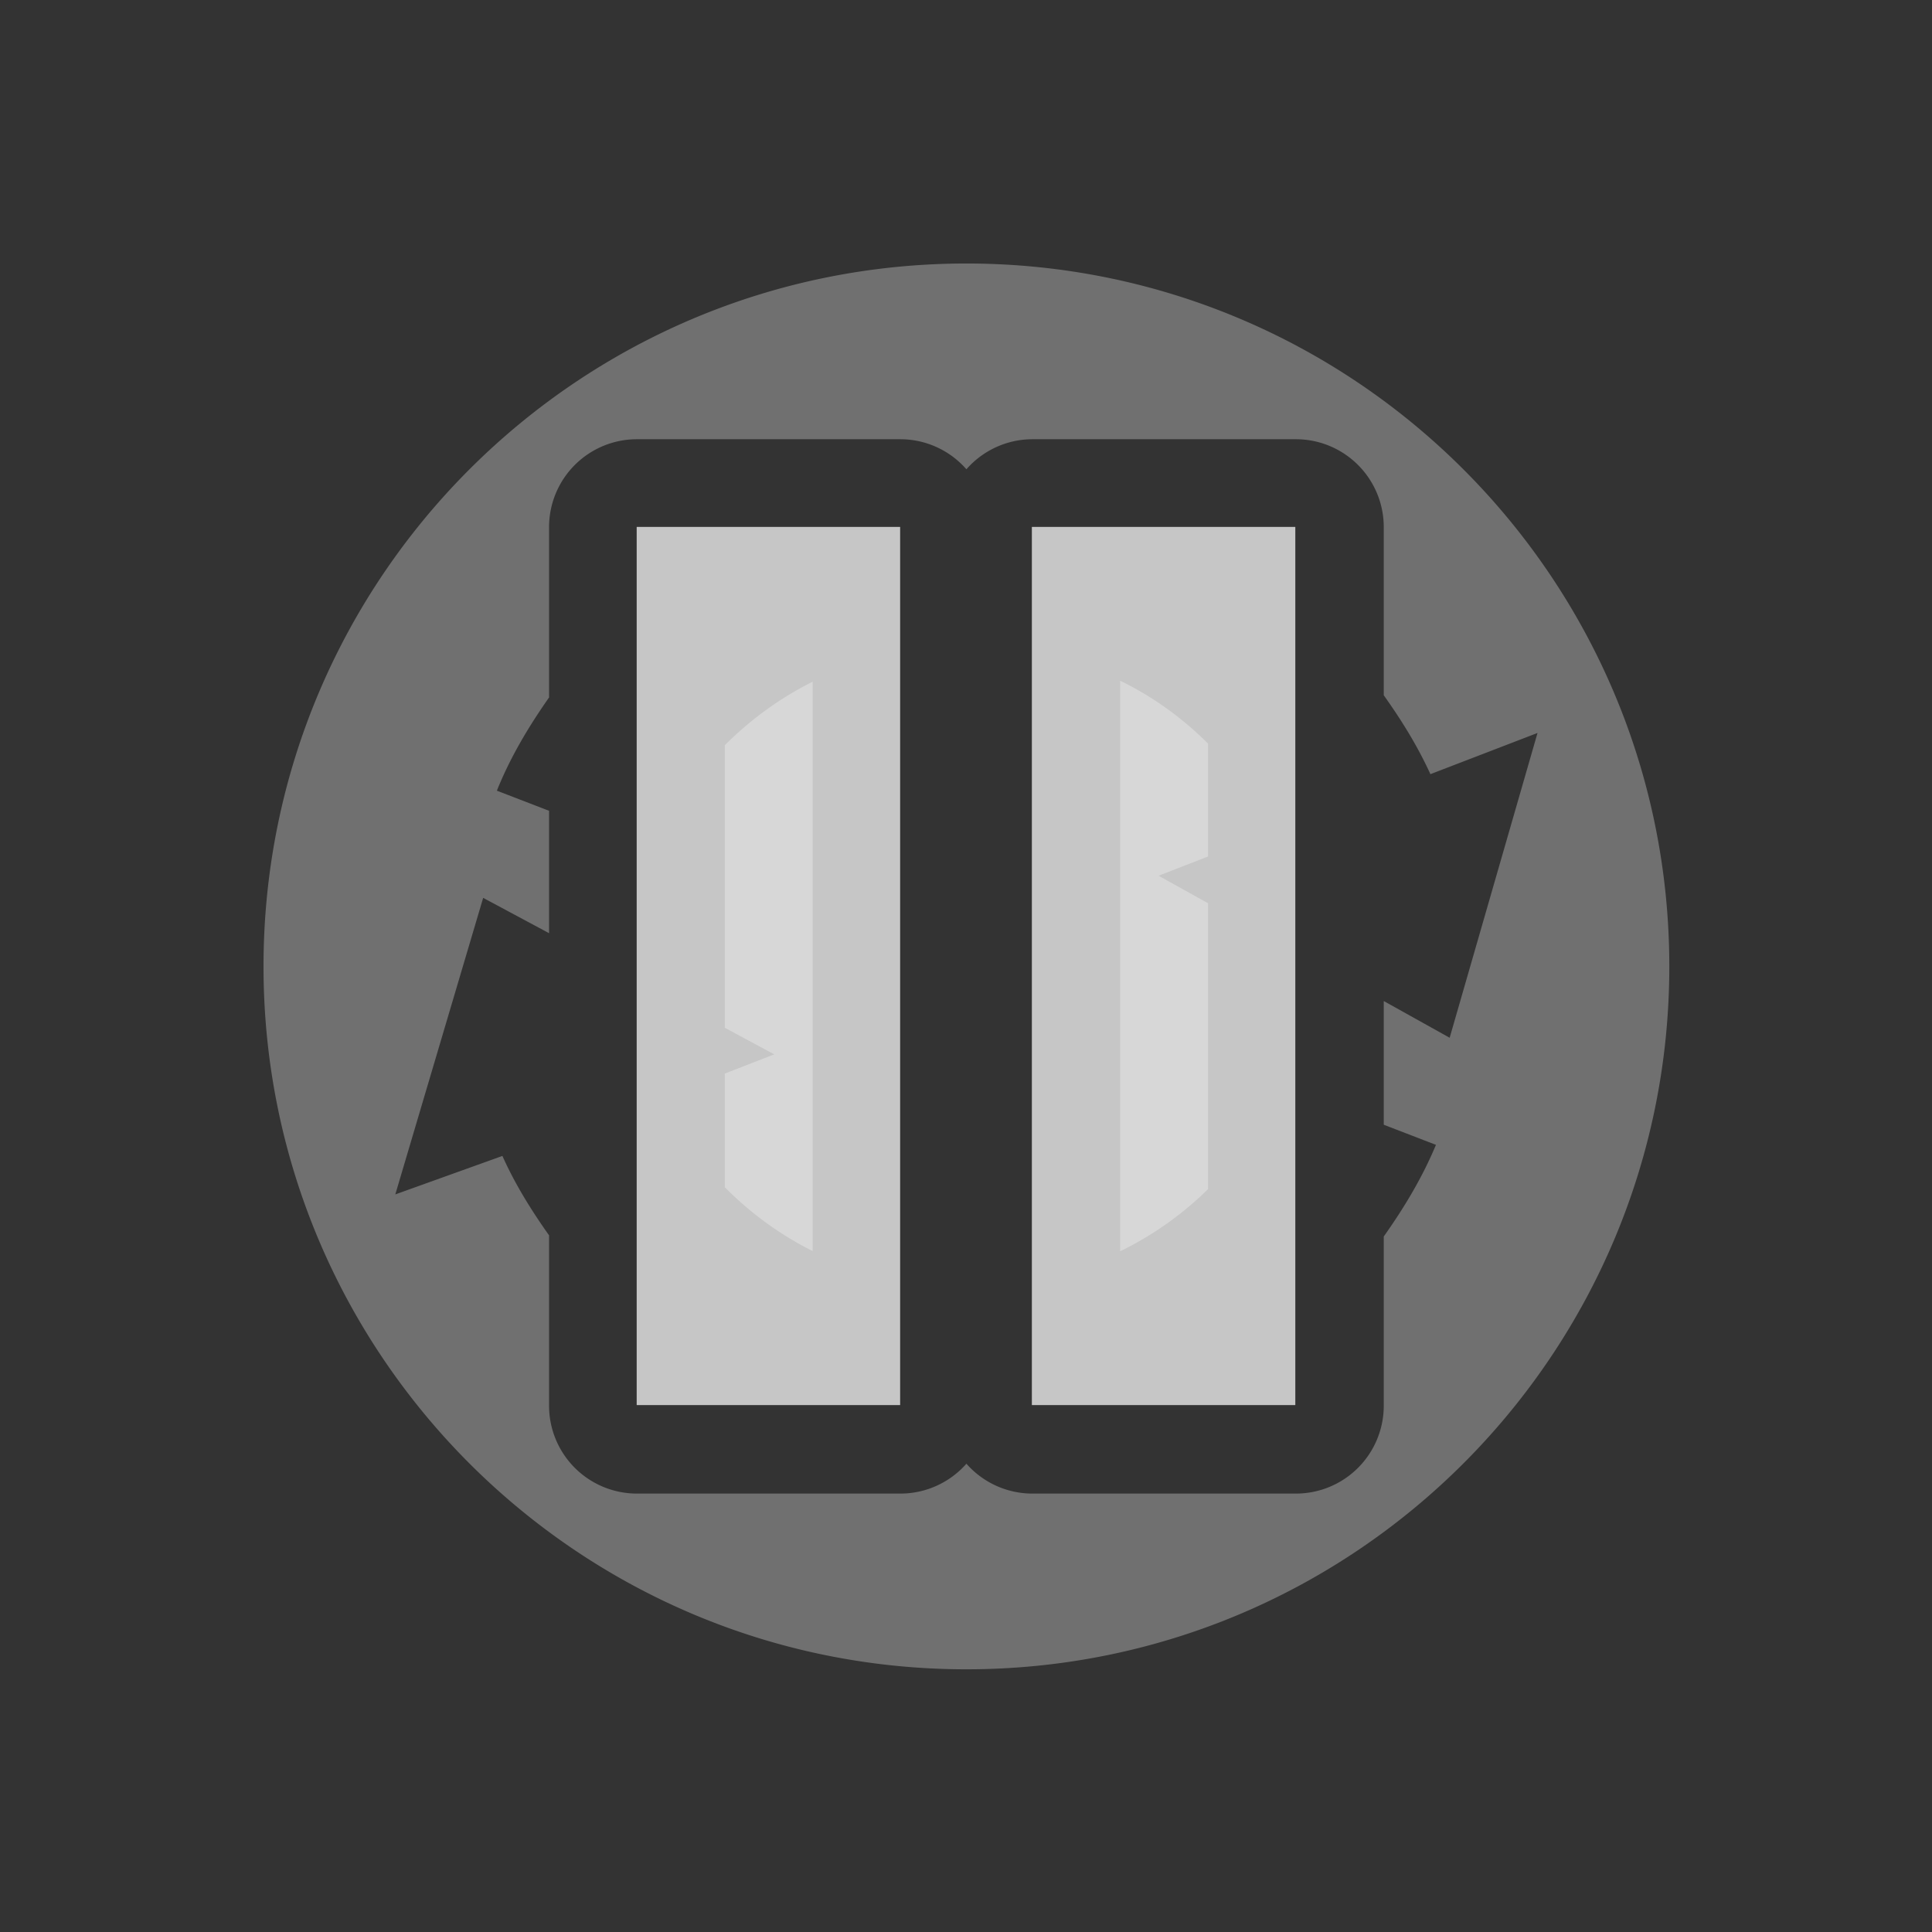 <?xml version="1.0" encoding="UTF-8" standalone="no"?>
<svg
   xmlns:dc="http://purl.org/dc/elements/1.1/"
   xmlns:cc="http://creativecommons.org/ns#"
   xmlns:rdf="http://www.w3.org/1999/02/22-rdf-syntax-ns#"
   xmlns:svg="http://www.w3.org/2000/svg"
   xmlns="http://www.w3.org/2000/svg"
   version="1.1"
   id="svg2"
   viewBox="0 0 22 22">
  <rect x="0" y="0" width="22" height="22" fill="#333333" stroke="none"/>
  <defs
     id="defs18" />
  <g
     id="g4"
     style="fill:#ffffff;opacity:0.3;fill-opacity:1"
     transform="matrix(0.348,0,0,0.348,2.644,2.646)">
    <path
       style="fill:#ffffff;fill-opacity:1"
       id="path6"
       transform="matrix(2.875,0,0,2.875,-7.6,-7.606)"
       d="m 11 3 c -4.418 0 -8 3.582 -8 8 c 0 4.418 3.582 8 8 8 c 4.418 0 8 -3.582 8 -8 c 0 -4.418 -3.582 -8 -8 -8 z m -3.75 2 l 3 0 a 1 1 0 0 1 0.75 0.342 a 1 1 0 0 1 0.75 -0.342 l 3 0 a 1 1 0 0 1 1 1 l 0 1.914 c 0.201 0.282 0.385 0.578 0.531 0.898 l 1.219 -0.469 l -1 3.469 l -0.75 -0.418 l 0 1.408 l 0.594 0.229 c -0.157 0.376 -0.364 0.718 -0.594 1.043 l 0 1.926 a 1 1 0 0 1 -1 1 l -3 0 a 1 1 0 0 1 -0.75 -0.34 a 1 1 0 0 1 -0.75 0.34 l -3 0 a 1 1 0 0 1 -1 -1 l 0 -1.939 c -0.202 -0.285 -0.387 -0.582 -0.531 -0.904 l -1.219 0.438 l 1 -3.375 l 0.75 0.402 l 0 -1.393 l -0.594 -0.229 c 0.153 -0.382 0.362 -0.73 0.594 -1.061 l 0 -1.939 a 1 1 0 0 1 1 -1 z m 5.5 2.75 l 0 6.492 c 0.372 -0.181 0.708 -0.42 1 -0.707 l 0 -3.254 l -0.563 -0.313 l 0.563 -0.219 l 0 -1.285 c -0.291 -0.29 -0.626 -0.534 -1 -0.715 z m -3.5 0.01 c -0.373 0.186 -0.708 0.431 -1 0.723 l 0 3.215 l 0.563 0.303 l -0.563 0.219 l 0 1.293 c 0.291 0.294 0.627 0.54 1 0.727 l 0 -6.479 z" />
  </g>
  <g
     id="g8"
     transform="matrix(0.5,0,0,0.5,-37.411,7.995)">
    <!-- color: #004794 -->
  </g>
  <g
     id="g10"
     style="fill:#ffffff;fill-opacity:1;opacity:0.72"
     transform="translate(0.25,0)">
    <rect
       id="rect12"
       style="stroke:none;fill:#ffffff;fill-opacity:1"
       width="3"
       height="10"
       x="11.5"
       y="6" />
    <rect
       id="rect14"
       style="stroke:none;fill:#ffffff;fill-opacity:1"
       width="3"
       height="10"
       x="7"
       y="6" />
  </g>
</svg>
